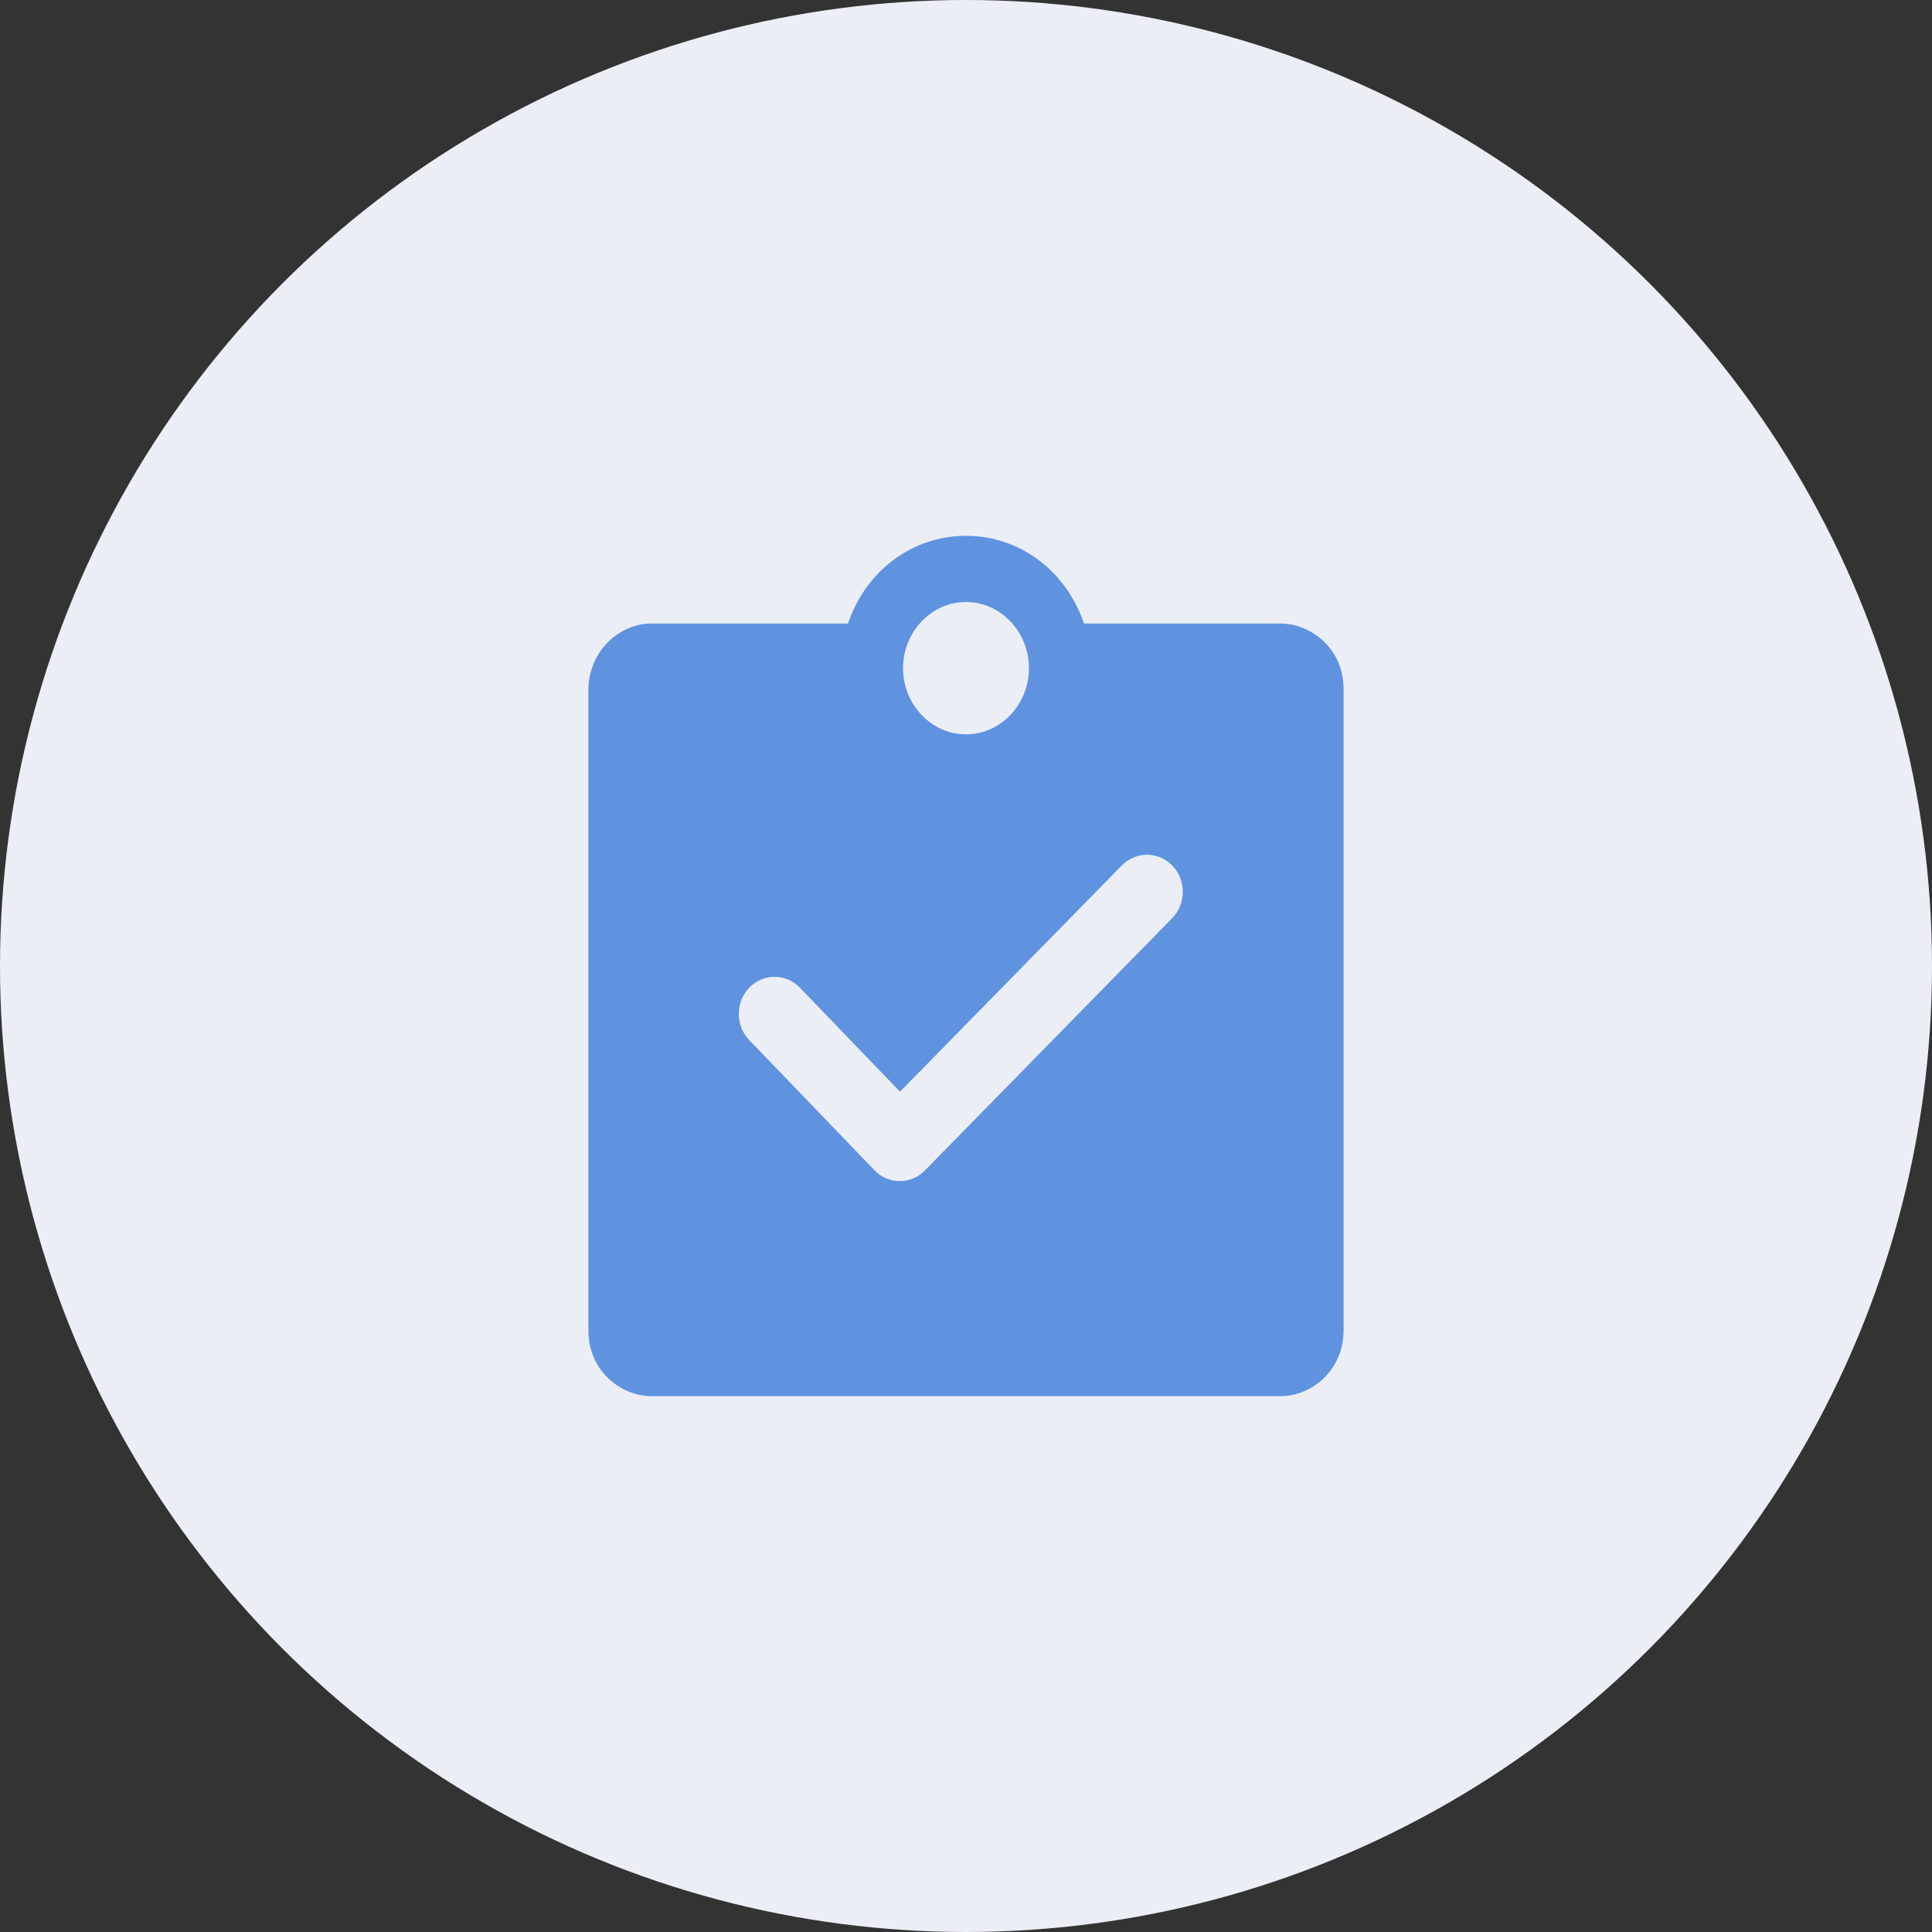 <?xml version="1.0" encoding="UTF-8"?>
<svg width="64px" height="64px" viewBox="0 0 64 64" version="1.1" xmlns="http://www.w3.org/2000/svg" xmlns:xlink="http://www.w3.org/1999/xlink">
    <rect x="0" y="0" width="64" height="64" fill="#333333" stroke="none"/>
    <title>审批管理</title>
    <g id="页面-1" stroke="none" stroke-width="1" fill="none" fill-rule="evenodd">
        <g id="4-我的" transform="translate(-48, -941)">
            <g id="编组-7" transform="translate(24, 463)">
                <g id="编组-4" transform="translate(0, 20)">
                    <g id="编组-3备份-3" transform="translate(0, 420)">
                        <g id="审批管理" transform="translate(24, 38)">
                            <circle id="椭圆形" fill="#EBEEF5" cx="32" cy="32" r="32"></circle>
                            <path d="M32,17.75 C33.824,17.75 35.336,18.956 35.909,20.655 L35.909,20.655 L42.424,20.655 C43.362,20.655 44.509,21.422 44.509,22.847 L44.509,22.847 L44.509,44.058 C44.509,45.428 43.414,46.25 42.424,46.25 L42.424,46.25 L21.576,46.25 C20.638,46.25 19.491,45.483 19.491,44.058 L19.491,44.058 L19.491,22.792 C19.543,21.477 20.586,20.655 21.576,20.655 L21.576,20.655 L28.091,20.655 C28.664,18.956 30.176,17.75 32,17.75 Z M37.163,28.668 L29.814,36.164 L26.5,32.72 C26.037,32.239 25.286,32.238 24.822,32.717 C24.358,33.195 24.357,33.973 24.819,34.454 L28.966,38.764 C29.426,39.242 30.174,39.246 30.639,38.772 L38.828,30.418 C39.295,29.942 39.3,29.164 38.841,28.681 C38.381,28.198 37.63,28.192 37.163,28.668 Z M32,19.942 C30.853,19.942 29.915,20.929 29.915,22.135 C29.915,23.34 30.853,24.327 32,24.327 C33.147,24.327 34.085,23.34 34.085,22.135 C34.085,20.929 33.147,19.942 32,19.942 Z" id="形状结合" fill="#5F93E0"></path>
                        </g>
                    </g>
                </g>
            </g>
        </g>
    </g>
</svg>